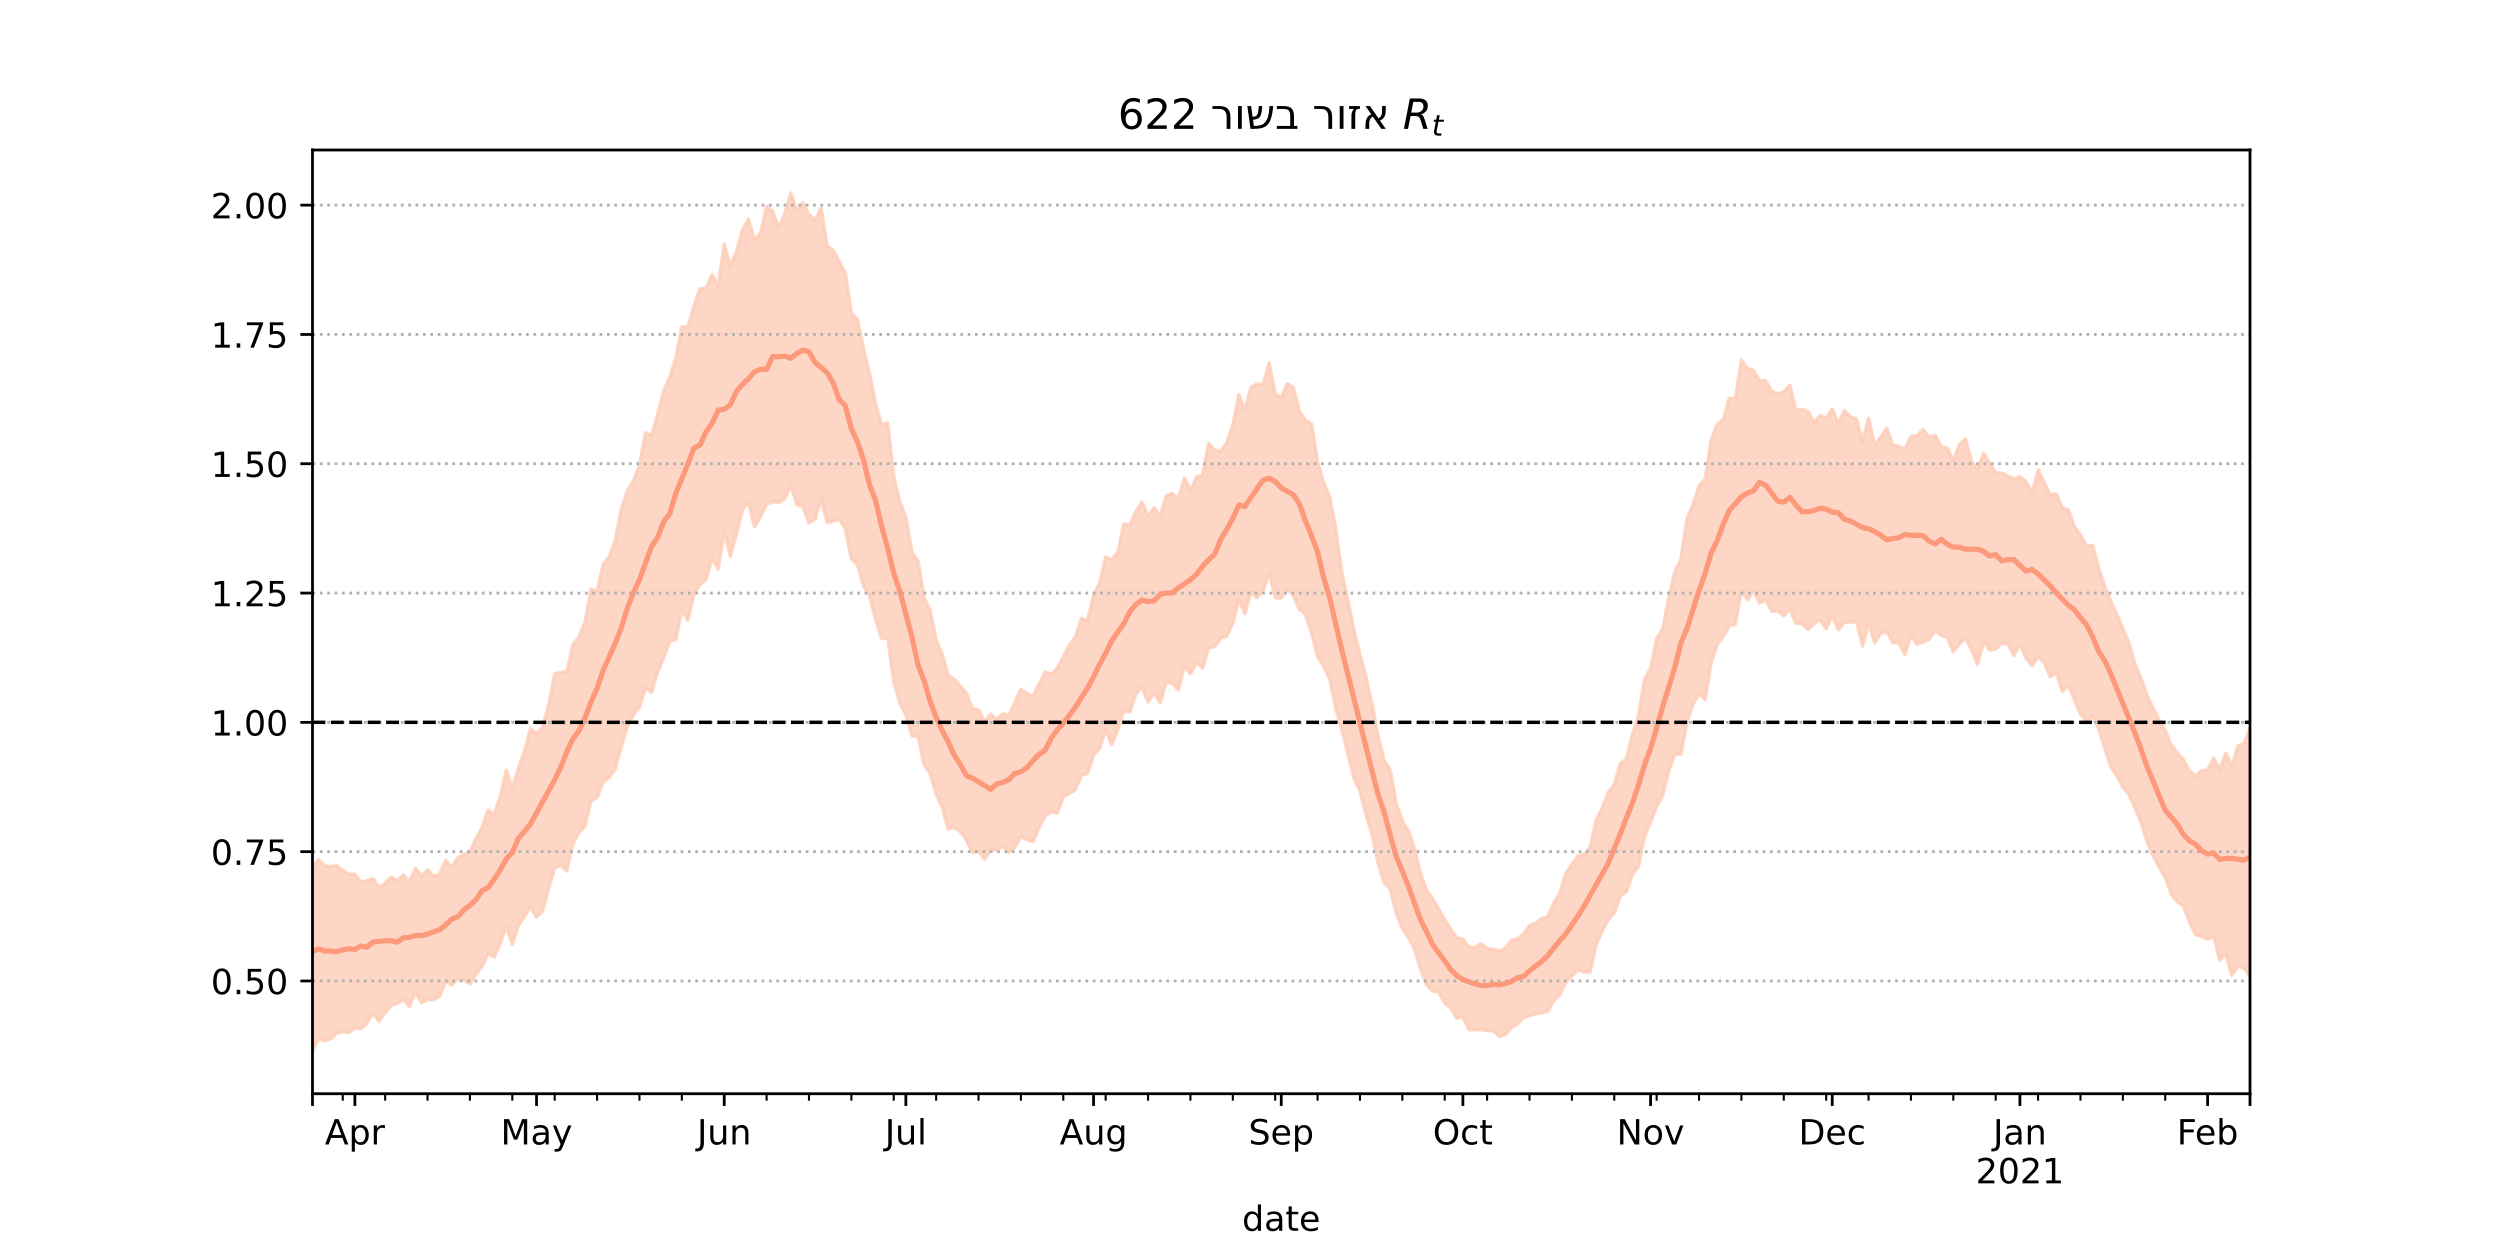 <?xml version="1.0" encoding="utf-8" standalone="no"?>
<!DOCTYPE svg PUBLIC "-//W3C//DTD SVG 1.1//EN"
  "http://www.w3.org/Graphics/SVG/1.1/DTD/svg11.dtd">
<!-- Created with matplotlib (https://matplotlib.org/) -->
<svg height="360pt" version="1.1" viewBox="0 0 720 360" width="720pt" xmlns="http://www.w3.org/2000/svg" xmlns:xlink="http://www.w3.org/1999/xlink">
 <defs>
  <style type="text/css">*{stroke-linecap:butt;stroke-linejoin:round;}</style>
 </defs>
 <g id="figure_1">
  <g id="patch_1">
   <path d="M 0 360 
L 720 360 
L 720 0 
L 0 0 
z
" style="fill:#ffffff;"/>
  </g>
  <g id="axes_1">
   <g id="patch_2">
    <path d="M 90 315 
L 648 315 
L 648 43.2 
L 90 43.2 
z
" style="fill:#ffffff;"/>
   </g>
   <g id="PolyCollection_1">
    <defs>
     <path d="M 90 -57.355 
L 90 -110.29 
L 91.744 -112.451 
L 93.487 -110.626 
L 95.231 -110.436 
L 96.975 -110.719 
L 98.719 -109.362 
L 100.463 -108.286 
L 102.206 -108.196 
L 103.95 -105.966 
L 105.694 -106.377 
L 107.438 -106.945 
L 109.181 -104.404 
L 110.925 -105.604 
L 112.669 -107.396 
L 114.412 -106.317 
L 116.156 -108.025 
L 117.9 -106.017 
L 119.644 -109.897 
L 121.388 -107.764 
L 123.131 -109.484 
L 124.875 -107.628 
L 126.619 -108.205 
L 128.363 -112.237 
L 130.106 -110.263 
L 131.85 -112.995 
L 133.594 -113.849 
L 135.338 -114.633 
L 137.081 -118.499 
L 138.825 -121.665 
L 140.569 -126.641 
L 142.312 -125.494 
L 144.056 -130.569 
L 145.8 -138.133 
L 147.544 -133.066 
L 149.287 -138.682 
L 151.031 -143.522 
L 152.775 -150.084 
L 154.519 -148.69 
L 156.262 -150.478 
L 158.006 -156.983 
L 159.75 -165.941 
L 161.494 -166.348 
L 163.238 -166.492 
L 164.981 -174.295 
L 166.725 -176.539 
L 168.469 -180.768 
L 170.213 -190.35 
L 171.956 -189.825 
L 173.7 -197.474 
L 175.444 -199.596 
L 177.188 -204.357 
L 178.931 -213.334 
L 180.675 -218.677 
L 182.419 -221.476 
L 184.162 -226.006 
L 185.906 -235.352 
L 187.65 -234.475 
L 189.394 -240.693 
L 191.137 -247.369 
L 192.881 -251.325 
L 194.625 -256.884 
L 196.369 -265.906 
L 198.113 -265.833 
L 199.856 -271.871 
L 201.6 -276.836 
L 203.344 -277.055 
L 205.088 -280.894 
L 206.831 -277.422 
L 208.575 -289.698 
L 210.319 -283.365 
L 212.062 -287.443 
L 213.806 -293.618 
L 215.55 -296.893 
L 217.294 -290.821 
L 219.037 -292.835 
L 220.781 -300.624 
L 222.525 -299.189 
L 224.269 -294.321 
L 226.012 -298.525 
L 227.756 -304.445 
L 229.5 -299.019 
L 231.244 -301.614 
L 232.988 -298.23 
L 234.731 -296.58 
L 236.475 -300.137 
L 238.219 -289.111 
L 239.963 -287.921 
L 241.706 -284.678 
L 243.45 -281.369 
L 245.194 -269.88 
L 246.938 -268.052 
L 248.681 -259.782 
L 250.425 -252.26 
L 252.169 -243.833 
L 253.912 -237.568 
L 255.656 -238.221 
L 257.4 -222.632 
L 259.144 -215.509 
L 260.887 -211.125 
L 262.631 -200.881 
L 264.375 -198.429 
L 266.119 -187.899 
L 267.863 -184.287 
L 269.606 -175.751 
L 271.35 -171.513 
L 273.094 -165.414 
L 274.837 -164.368 
L 276.581 -162.426 
L 278.325 -160.296 
L 280.069 -155.916 
L 281.812 -155.55 
L 283.556 -152.091 
L 285.3 -154.332 
L 287.044 -152.725 
L 288.788 -154.444 
L 290.531 -153.924 
L 292.275 -157.685 
L 294.019 -161.517 
L 295.762 -160.231 
L 297.506 -159.481 
L 299.25 -163.01 
L 300.994 -166.506 
L 302.738 -165.754 
L 304.481 -167.514 
L 306.225 -170.824 
L 307.969 -174.23 
L 309.712 -176.534 
L 311.456 -181.878 
L 313.2 -181.336 
L 314.944 -188.608 
L 316.688 -192.203 
L 318.431 -199.561 
L 320.175 -198.782 
L 321.919 -200.973 
L 323.663 -209.116 
L 325.406 -208.88 
L 327.15 -212.663 
L 328.894 -215.416 
L 330.637 -211.319 
L 332.381 -213.826 
L 334.125 -211.231 
L 335.869 -217.256 
L 337.613 -217.832 
L 339.356 -216.354 
L 341.1 -222.347 
L 342.844 -218.704 
L 344.587 -222.653 
L 346.331 -223.064 
L 348.075 -232.354 
L 349.819 -230.311 
L 351.562 -230.039 
L 353.306 -232.508 
L 355.05 -237.518 
L 356.794 -246.352 
L 358.538 -241.84 
L 360.281 -248.457 
L 362.025 -249.44 
L 363.769 -249.271 
L 365.512 -255.596 
L 367.256 -246.482 
L 369 -245.517 
L 370.744 -249.499 
L 372.488 -248.396 
L 374.231 -241.55 
L 375.975 -238.965 
L 377.719 -237.917 
L 379.462 -226.984 
L 381.206 -221.099 
L 382.95 -216.92 
L 384.694 -207.725 
L 386.438 -195.167 
L 388.181 -187.289 
L 389.925 -178.412 
L 391.669 -171.484 
L 393.413 -164.995 
L 395.156 -157.076 
L 396.9 -147.962 
L 398.644 -140.929 
L 400.387 -138.278 
L 402.131 -128.479 
L 403.875 -123.552 
L 405.619 -120.654 
L 407.363 -115.677 
L 409.106 -108.458 
L 410.85 -103.678 
L 412.594 -101.232 
L 414.337 -98.261 
L 416.081 -95.069 
L 417.825 -92.387 
L 419.569 -89.799 
L 421.312 -89.575 
L 423.056 -87.114 
L 424.8 -87.189 
L 426.544 -88.201 
L 428.288 -86.938 
L 430.031 -86.601 
L 431.775 -86.155 
L 433.519 -86.871 
L 435.262 -89.218 
L 437.006 -89.644 
L 438.75 -90.968 
L 440.494 -93.454 
L 442.238 -94.098 
L 443.981 -95.427 
L 445.725 -95.907 
L 447.469 -99.942 
L 449.212 -102.737 
L 450.956 -108.428 
L 452.7 -111.116 
L 454.444 -113.462 
L 456.188 -113.866 
L 457.931 -115.994 
L 459.675 -123.758 
L 461.419 -127.274 
L 463.163 -131.749 
L 464.906 -134.035 
L 466.65 -140.06 
L 468.394 -141.467 
L 470.137 -148.437 
L 471.881 -153.922 
L 473.625 -164.52 
L 475.369 -167.441 
L 477.113 -176.085 
L 478.856 -178.868 
L 480.6 -187.96 
L 482.344 -195.253 
L 484.087 -198.883 
L 485.831 -210.677 
L 487.575 -214.594 
L 489.319 -220.111 
L 491.062 -222.026 
L 492.806 -233.249 
L 494.55 -237.902 
L 496.294 -239.034 
L 498.038 -245.308 
L 499.781 -245.141 
L 501.525 -256.284 
L 503.269 -253.893 
L 505.012 -253.353 
L 506.756 -250.376 
L 508.5 -250.394 
L 510.244 -247.326 
L 511.988 -246.568 
L 513.731 -247.097 
L 515.475 -249.075 
L 517.219 -241.786 
L 518.962 -242.15 
L 520.706 -241.483 
L 522.45 -238.205 
L 524.194 -240.341 
L 525.938 -239.551 
L 527.681 -242.199 
L 529.425 -237.973 
L 531.169 -241.711 
L 532.913 -240.037 
L 534.656 -239.29 
L 536.4 -232.907 
L 538.144 -239.542 
L 539.888 -231.836 
L 541.631 -234.126 
L 543.375 -236.623 
L 545.119 -231.852 
L 546.862 -231.418 
L 548.606 -230.663 
L 550.35 -234.278 
L 552.094 -234.547 
L 553.837 -236.312 
L 555.581 -234.133 
L 557.325 -234.655 
L 559.069 -231.313 
L 560.812 -230.975 
L 562.556 -227.251 
L 564.3 -231.943 
L 566.044 -233.61 
L 567.788 -227.121 
L 569.531 -224.849 
L 571.275 -229.424 
L 573.019 -226.584 
L 574.763 -223.903 
L 576.506 -223.765 
L 578.25 -223 
L 579.994 -222.076 
L 581.737 -222.64 
L 583.481 -221.374 
L 585.225 -217.982 
L 586.969 -224.661 
L 588.712 -221.137 
L 590.456 -217.555 
L 592.2 -217.72 
L 593.944 -213.721 
L 595.688 -213.181 
L 597.431 -208.309 
L 599.175 -205.897 
L 600.919 -202.681 
L 602.663 -202.933 
L 604.406 -196.354 
L 606.15 -191.244 
L 607.894 -186.891 
L 609.638 -183.041 
L 611.381 -178.992 
L 613.125 -174.778 
L 614.869 -168.79 
L 616.612 -164.633 
L 618.356 -159.744 
L 620.1 -156.078 
L 621.844 -152.613 
L 623.587 -149.639 
L 625.331 -145.382 
L 627.075 -143.155 
L 628.819 -141.16 
L 630.562 -138.052 
L 632.306 -136.394 
L 634.05 -138.069 
L 635.794 -138.211 
L 637.538 -141.758 
L 639.281 -138.33 
L 641.025 -143.121 
L 642.769 -139.3 
L 644.513 -145.154 
L 646.256 -145.988 
L 648 -150.136 
L 649.744 -146.418 
L 651.487 -148.74 
L 653.231 -149.996 
L 654.975 -152.727 
L 656.719 -151.124 
L 658.462 -154.219 
L 660.206 -155.625 
L 660.206 -72.967 
L 660.206 -72.967 
L 658.462 -71.296 
L 656.719 -71.832 
L 654.975 -74.161 
L 653.231 -73.588 
L 651.487 -76.669 
L 649.744 -73.812 
L 648 -78.79 
L 646.256 -81.217 
L 644.513 -81.698 
L 642.769 -79.142 
L 641.025 -85.262 
L 639.281 -83.479 
L 637.538 -90.302 
L 635.794 -89.492 
L 634.05 -90.255 
L 632.306 -90.849 
L 630.562 -94.529 
L 628.819 -98.936 
L 627.075 -100.264 
L 625.331 -102.49 
L 623.587 -107.252 
L 621.844 -110.3 
L 620.1 -113.553 
L 618.356 -117.516 
L 616.612 -123.181 
L 614.869 -127.328 
L 613.125 -131.213 
L 611.381 -133.243 
L 609.638 -136.576 
L 607.894 -139.184 
L 606.15 -144.605 
L 604.406 -150.11 
L 602.663 -153.784 
L 600.919 -152.278 
L 599.175 -154.335 
L 597.431 -158.428 
L 595.688 -162.692 
L 593.944 -160.846 
L 592.2 -166.408 
L 590.456 -165.033 
L 588.712 -169.193 
L 586.969 -170.899 
L 585.225 -168.283 
L 583.481 -170.442 
L 581.737 -174.562 
L 579.994 -171.224 
L 578.25 -174.676 
L 576.506 -174.64 
L 574.763 -173.09 
L 573.019 -172.815 
L 571.275 -175.245 
L 569.531 -168.575 
L 567.788 -172.891 
L 566.044 -176.221 
L 564.3 -174.496 
L 562.556 -172.269 
L 560.812 -176.41 
L 559.069 -177.003 
L 557.325 -178.329 
L 555.581 -175.907 
L 553.837 -174.96 
L 552.094 -174.443 
L 550.35 -177.068 
L 548.606 -171.452 
L 546.862 -174.838 
L 545.119 -174.982 
L 543.375 -178.032 
L 541.631 -177.581 
L 539.888 -174.888 
L 538.144 -180.343 
L 536.4 -173.959 
L 534.656 -181.02 
L 532.913 -180.764 
L 531.169 -180.759 
L 529.425 -178.654 
L 527.681 -182.756 
L 525.938 -178.893 
L 524.194 -181.508 
L 522.45 -180.42 
L 520.706 -178.682 
L 518.962 -180.397 
L 517.219 -180.43 
L 515.475 -184.638 
L 513.731 -182.673 
L 511.988 -183.978 
L 510.244 -183.974 
L 508.5 -187.161 
L 506.756 -186.342 
L 505.012 -189.916 
L 503.269 -187.219 
L 501.525 -190.039 
L 499.781 -180.224 
L 498.038 -179.817 
L 496.294 -176.631 
L 494.55 -174.342 
L 492.806 -169.061 
L 491.062 -158.491 
L 489.319 -160.207 
L 487.575 -157.091 
L 485.831 -151.977 
L 484.087 -142.779 
L 482.344 -142.749 
L 480.6 -137.964 
L 478.856 -130.883 
L 477.113 -127.802 
L 475.369 -123.262 
L 473.625 -119.136 
L 471.881 -110.508 
L 470.137 -108.165 
L 468.394 -103.159 
L 466.65 -101.925 
L 464.906 -97.043 
L 463.163 -95.12 
L 461.419 -91.833 
L 459.675 -87.871 
L 457.931 -80.041 
L 456.188 -80.05 
L 454.444 -80.629 
L 452.7 -78.94 
L 450.956 -77.114 
L 449.212 -73.446 
L 447.469 -71.787 
L 445.725 -68.735 
L 443.981 -68.307 
L 442.238 -67.978 
L 440.494 -67.462 
L 438.75 -66.933 
L 437.006 -65.046 
L 435.262 -64.054 
L 433.519 -61.981 
L 431.775 -61.556 
L 430.031 -63.117 
L 428.288 -63.204 
L 426.544 -63.49 
L 424.8 -63.45 
L 423.056 -63.451 
L 421.312 -67.044 
L 419.569 -66.728 
L 417.825 -69.665 
L 416.081 -71.069 
L 414.337 -74.278 
L 412.594 -74.551 
L 410.85 -76.354 
L 409.106 -80.977 
L 407.363 -86.686 
L 405.619 -90.026 
L 403.875 -92.58 
L 402.131 -96.871 
L 400.387 -103.929 
L 398.644 -105.736 
L 396.9 -111.282 
L 395.156 -119.644 
L 393.413 -125.389 
L 391.669 -132.234 
L 389.925 -135.872 
L 388.181 -142.927 
L 386.438 -149.843 
L 384.694 -155.953 
L 382.95 -164.411 
L 381.206 -168.104 
L 379.462 -171 
L 377.719 -177.68 
L 375.975 -183.039 
L 374.231 -184.503 
L 372.488 -188.394 
L 370.744 -190.458 
L 369 -187.759 
L 367.256 -187.814 
L 365.512 -195.28 
L 363.769 -189.856 
L 362.025 -187.873 
L 360.281 -189.545 
L 358.538 -183.266 
L 356.794 -187.357 
L 355.05 -180.471 
L 353.306 -176.843 
L 351.562 -176.14 
L 349.819 -173.777 
L 348.075 -173.391 
L 346.331 -167.545 
L 344.587 -169.241 
L 342.844 -165.994 
L 341.1 -168.151 
L 339.356 -161.229 
L 337.613 -163.216 
L 335.869 -163.484 
L 334.125 -157.646 
L 332.381 -160.443 
L 330.637 -157.828 
L 328.894 -162.073 
L 327.15 -160.231 
L 325.406 -154.908 
L 323.663 -155.305 
L 321.919 -149.879 
L 320.175 -145.524 
L 318.431 -149.688 
L 316.688 -144.51 
L 314.944 -142.51 
L 313.2 -137.242 
L 311.456 -136.66 
L 309.712 -132.599 
L 307.969 -131.487 
L 306.225 -130.558 
L 304.481 -125.795 
L 302.738 -126.186 
L 300.994 -125.027 
L 299.25 -121.704 
L 297.506 -117.634 
L 295.762 -118.158 
L 294.019 -119.103 
L 292.275 -115.971 
L 290.531 -114.459 
L 288.788 -116.372 
L 287.044 -115.195 
L 285.3 -115.248 
L 283.556 -112.53 
L 281.812 -114.848 
L 280.069 -114.48 
L 278.325 -118 
L 276.581 -120.49 
L 274.837 -121.751 
L 273.094 -121.155 
L 271.35 -127.589 
L 269.606 -131.335 
L 267.863 -137.192 
L 266.119 -139.813 
L 264.375 -147.931 
L 262.631 -148.111 
L 260.887 -154.063 
L 259.144 -157.405 
L 257.4 -163.688 
L 255.656 -176.229 
L 253.912 -176.04 
L 252.169 -181.611 
L 250.425 -188.5 
L 248.681 -191.239 
L 246.938 -197.357 
L 245.194 -198.999 
L 243.45 -207.709 
L 241.706 -210.427 
L 239.963 -209.891 
L 238.219 -209.493 
L 236.475 -216.533 
L 234.731 -210.456 
L 232.988 -209.388 
L 231.244 -214.059 
L 229.5 -214.61 
L 227.756 -220.227 
L 226.012 -216.443 
L 224.269 -215.196 
L 222.525 -215.561 
L 220.781 -214.84 
L 219.037 -211.282 
L 217.294 -208.239 
L 215.55 -215.292 
L 213.806 -213.26 
L 212.062 -206.023 
L 210.319 -199.819 
L 208.575 -206.997 
L 206.831 -196.116 
L 205.088 -199.222 
L 203.344 -193.018 
L 201.6 -191.704 
L 199.856 -188.744 
L 198.113 -181.422 
L 196.369 -184.307 
L 194.625 -175.838 
L 192.881 -175.364 
L 191.137 -170.539 
L 189.394 -166.554 
L 187.65 -160.62 
L 185.906 -162.061 
L 184.162 -156.339 
L 182.419 -154.146 
L 180.675 -150.754 
L 178.931 -145.155 
L 177.188 -138.525 
L 175.444 -136.033 
L 173.7 -134.889 
L 171.956 -130.329 
L 170.213 -129.402 
L 168.469 -121.991 
L 166.725 -120.227 
L 164.981 -116.963 
L 163.238 -109.155 
L 161.494 -110.731 
L 159.75 -110.022 
L 158.006 -104.125 
L 156.262 -97.664 
L 154.519 -95.847 
L 152.775 -98.825 
L 151.031 -96.02 
L 149.287 -93.519 
L 147.544 -87.991 
L 145.8 -93.264 
L 144.056 -88.29 
L 142.312 -84.393 
L 140.569 -85.311 
L 138.825 -81.703 
L 137.081 -79.518 
L 135.338 -76.577 
L 133.594 -77.77 
L 131.85 -78.043 
L 130.106 -76.33 
L 128.363 -77.358 
L 126.619 -73.024 
L 124.875 -72.113 
L 123.131 -72.176 
L 121.388 -71.211 
L 119.644 -74.203 
L 117.9 -70.101 
L 116.156 -72.127 
L 114.412 -71.037 
L 112.669 -70.45 
L 110.925 -68.35 
L 109.181 -65.845 
L 107.438 -68.112 
L 105.694 -65.368 
L 103.95 -63.757 
L 102.206 -63.865 
L 100.463 -62.65 
L 98.719 -62.883 
L 96.975 -62.386 
L 95.231 -60.844 
L 93.487 -60.195 
L 91.744 -60.86 
L 90 -57.355 
z
" id="mec4aa7f502" style="stroke:#fdcbb6;stroke-opacity:0.8;"/>
    </defs>
    <g clip-path="url(#p87e6da3752)">
     <use style="fill:#fdcbb6;fill-opacity:0.8;stroke:#fdcbb6;stroke-opacity:0.8;" x="0" xlink:href="#mec4aa7f502" y="360"/>
    </g>
   </g>
   <g id="matplotlib.axis_1">
    <g id="xtick_1">
     <g id="line2d_1">
      <defs>
       <path d="M 0 0 
L 0 3.5 
" id="m9f5fe41af0" style="stroke:#000000;stroke-width:0.8;"/>
      </defs>
      <g>
       <use style="stroke:#000000;stroke-width:0.8;" x="90" xlink:href="#m9f5fe41af0" y="315"/>
      </g>
     </g>
    </g>
    <g id="xtick_2">
     <g id="line2d_2">
      <g>
       <use style="stroke:#000000;stroke-width:0.8;" x="102.206" xlink:href="#m9f5fe41af0" y="315"/>
      </g>
     </g>
     <g id="text_1">
      <!-- Apr -->
      <g transform="translate(93.556 329.598)scale(0.1 -0.1)">
       <defs>
        <path d="M 34.188 63.188 
L 20.797 26.906 
L 47.609 26.906 
z
M 28.609 72.906 
L 39.797 72.906 
L 67.578 0 
L 57.328 0 
L 50.688 18.703 
L 17.828 18.703 
L 11.188 0 
L 0.781 0 
z
" id="DejaVuSans-65"/>
        <path d="M 18.109 8.203 
L 18.109 -20.797 
L 9.078 -20.797 
L 9.078 54.688 
L 18.109 54.688 
L 18.109 46.391 
Q 20.953 51.266 25.266 53.625 
Q 29.594 56 35.594 56 
Q 45.562 56 51.781 48.094 
Q 58.016 40.188 58.016 27.297 
Q 58.016 14.406 51.781 6.484 
Q 45.562 -1.422 35.594 -1.422 
Q 29.594 -1.422 25.266 0.953 
Q 20.953 3.328 18.109 8.203 
z
M 48.688 27.297 
Q 48.688 37.203 44.609 42.844 
Q 40.531 48.484 33.406 48.484 
Q 26.266 48.484 22.188 42.844 
Q 18.109 37.203 18.109 27.297 
Q 18.109 17.391 22.188 11.75 
Q 26.266 6.109 33.406 6.109 
Q 40.531 6.109 44.609 11.75 
Q 48.688 17.391 48.688 27.297 
z
" id="DejaVuSans-112"/>
        <path d="M 41.109 46.297 
Q 39.594 47.172 37.812 47.578 
Q 36.031 48 33.891 48 
Q 26.266 48 22.188 43.047 
Q 18.109 38.094 18.109 28.812 
L 18.109 0 
L 9.078 0 
L 9.078 54.688 
L 18.109 54.688 
L 18.109 46.188 
Q 20.953 51.172 25.484 53.578 
Q 30.031 56 36.531 56 
Q 37.453 56 38.578 55.875 
Q 39.703 55.766 41.062 55.516 
z
" id="DejaVuSans-114"/>
       </defs>
       <use xlink:href="#DejaVuSans-65"/>
       <use x="68.408" xlink:href="#DejaVuSans-112"/>
       <use x="131.885" xlink:href="#DejaVuSans-114"/>
      </g>
     </g>
    </g>
    <g id="xtick_3">
     <g id="line2d_3">
      <g>
       <use style="stroke:#000000;stroke-width:0.8;" x="154.519" xlink:href="#m9f5fe41af0" y="315"/>
      </g>
     </g>
     <g id="text_2">
      <!-- May -->
      <g transform="translate(144.181 329.598)scale(0.1 -0.1)">
       <defs>
        <path d="M 9.812 72.906 
L 24.516 72.906 
L 43.109 23.297 
L 61.812 72.906 
L 76.516 72.906 
L 76.516 0 
L 66.891 0 
L 66.891 64.016 
L 48.094 14.016 
L 38.188 14.016 
L 19.391 64.016 
L 19.391 0 
L 9.812 0 
z
" id="DejaVuSans-77"/>
        <path d="M 34.281 27.484 
Q 23.391 27.484 19.188 25 
Q 14.984 22.516 14.984 16.5 
Q 14.984 11.719 18.141 8.906 
Q 21.297 6.109 26.703 6.109 
Q 34.188 6.109 38.703 11.406 
Q 43.219 16.703 43.219 25.484 
L 43.219 27.484 
z
M 52.203 31.203 
L 52.203 0 
L 43.219 0 
L 43.219 8.297 
Q 40.141 3.328 35.547 0.953 
Q 30.953 -1.422 24.312 -1.422 
Q 15.922 -1.422 10.953 3.297 
Q 6 8.016 6 15.922 
Q 6 25.141 12.172 29.828 
Q 18.359 34.516 30.609 34.516 
L 43.219 34.516 
L 43.219 35.406 
Q 43.219 41.609 39.141 45 
Q 35.062 48.391 27.688 48.391 
Q 23 48.391 18.547 47.266 
Q 14.109 46.141 10.016 43.891 
L 10.016 52.203 
Q 14.938 54.109 19.578 55.047 
Q 24.219 56 28.609 56 
Q 40.484 56 46.344 49.844 
Q 52.203 43.703 52.203 31.203 
z
" id="DejaVuSans-97"/>
        <path d="M 32.172 -5.078 
Q 28.375 -14.844 24.75 -17.812 
Q 21.141 -20.797 15.094 -20.797 
L 7.906 -20.797 
L 7.906 -13.281 
L 13.188 -13.281 
Q 16.891 -13.281 18.938 -11.516 
Q 21 -9.766 23.484 -3.219 
L 25.094 0.875 
L 2.984 54.688 
L 12.5 54.688 
L 29.594 11.922 
L 46.688 54.688 
L 56.203 54.688 
z
" id="DejaVuSans-121"/>
       </defs>
       <use xlink:href="#DejaVuSans-77"/>
       <use x="86.279" xlink:href="#DejaVuSans-97"/>
       <use x="147.559" xlink:href="#DejaVuSans-121"/>
      </g>
     </g>
    </g>
    <g id="xtick_4">
     <g id="line2d_4">
      <g>
       <use style="stroke:#000000;stroke-width:0.8;" x="208.575" xlink:href="#m9f5fe41af0" y="315"/>
      </g>
     </g>
     <g id="text_3">
      <!-- Jun -->
      <g transform="translate(200.762 329.598)scale(0.1 -0.1)">
       <defs>
        <path d="M 9.812 72.906 
L 19.672 72.906 
L 19.672 5.078 
Q 19.672 -8.109 14.672 -14.062 
Q 9.672 -20.016 -1.422 -20.016 
L -5.172 -20.016 
L -5.172 -11.719 
L -2.094 -11.719 
Q 4.438 -11.719 7.125 -8.047 
Q 9.812 -4.391 9.812 5.078 
z
" id="DejaVuSans-74"/>
        <path d="M 8.5 21.578 
L 8.5 54.688 
L 17.484 54.688 
L 17.484 21.922 
Q 17.484 14.156 20.5 10.266 
Q 23.531 6.391 29.594 6.391 
Q 36.859 6.391 41.078 11.031 
Q 45.312 15.672 45.312 23.688 
L 45.312 54.688 
L 54.297 54.688 
L 54.297 0 
L 45.312 0 
L 45.312 8.406 
Q 42.047 3.422 37.719 1 
Q 33.406 -1.422 27.688 -1.422 
Q 18.266 -1.422 13.375 4.438 
Q 8.5 10.297 8.5 21.578 
z
M 31.109 56 
z
" id="DejaVuSans-117"/>
        <path d="M 54.891 33.016 
L 54.891 0 
L 45.906 0 
L 45.906 32.719 
Q 45.906 40.484 42.875 44.328 
Q 39.844 48.188 33.797 48.188 
Q 26.516 48.188 22.312 43.547 
Q 18.109 38.922 18.109 30.906 
L 18.109 0 
L 9.078 0 
L 9.078 54.688 
L 18.109 54.688 
L 18.109 46.188 
Q 21.344 51.125 25.703 53.562 
Q 30.078 56 35.797 56 
Q 45.219 56 50.047 50.172 
Q 54.891 44.344 54.891 33.016 
z
" id="DejaVuSans-110"/>
       </defs>
       <use xlink:href="#DejaVuSans-74"/>
       <use x="29.492" xlink:href="#DejaVuSans-117"/>
       <use x="92.871" xlink:href="#DejaVuSans-110"/>
      </g>
     </g>
    </g>
    <g id="xtick_5">
     <g id="line2d_5">
      <g>
       <use style="stroke:#000000;stroke-width:0.8;" x="260.887" xlink:href="#m9f5fe41af0" y="315"/>
      </g>
     </g>
     <g id="text_4">
      <!-- Jul -->
      <g transform="translate(254.855 329.598)scale(0.1 -0.1)">
       <defs>
        <path d="M 9.422 75.984 
L 18.406 75.984 
L 18.406 0 
L 9.422 0 
z
" id="DejaVuSans-108"/>
       </defs>
       <use xlink:href="#DejaVuSans-74"/>
       <use x="29.492" xlink:href="#DejaVuSans-117"/>
       <use x="92.871" xlink:href="#DejaVuSans-108"/>
      </g>
     </g>
    </g>
    <g id="xtick_6">
     <g id="line2d_6">
      <g>
       <use style="stroke:#000000;stroke-width:0.8;" x="314.944" xlink:href="#m9f5fe41af0" y="315"/>
      </g>
     </g>
     <g id="text_5">
      <!-- Aug -->
      <g transform="translate(305.18 329.598)scale(0.1 -0.1)">
       <defs>
        <path d="M 45.406 27.984 
Q 45.406 37.75 41.375 43.109 
Q 37.359 48.484 30.078 48.484 
Q 22.859 48.484 18.828 43.109 
Q 14.797 37.75 14.797 27.984 
Q 14.797 18.266 18.828 12.891 
Q 22.859 7.516 30.078 7.516 
Q 37.359 7.516 41.375 12.891 
Q 45.406 18.266 45.406 27.984 
z
M 54.391 6.781 
Q 54.391 -7.172 48.188 -13.984 
Q 42 -20.797 29.203 -20.797 
Q 24.469 -20.797 20.266 -20.094 
Q 16.062 -19.391 12.109 -17.922 
L 12.109 -9.188 
Q 16.062 -11.328 19.922 -12.344 
Q 23.781 -13.375 27.781 -13.375 
Q 36.625 -13.375 41.016 -8.766 
Q 45.406 -4.156 45.406 5.172 
L 45.406 9.625 
Q 42.625 4.781 38.281 2.391 
Q 33.938 0 27.875 0 
Q 17.828 0 11.672 7.656 
Q 5.516 15.328 5.516 27.984 
Q 5.516 40.672 11.672 48.328 
Q 17.828 56 27.875 56 
Q 33.938 56 38.281 53.609 
Q 42.625 51.219 45.406 46.391 
L 45.406 54.688 
L 54.391 54.688 
z
" id="DejaVuSans-103"/>
       </defs>
       <use xlink:href="#DejaVuSans-65"/>
       <use x="68.408" xlink:href="#DejaVuSans-117"/>
       <use x="131.787" xlink:href="#DejaVuSans-103"/>
      </g>
     </g>
    </g>
    <g id="xtick_7">
     <g id="line2d_7">
      <g>
       <use style="stroke:#000000;stroke-width:0.8;" x="369" xlink:href="#m9f5fe41af0" y="315"/>
      </g>
     </g>
     <g id="text_6">
      <!-- Sep -->
      <g transform="translate(359.575 329.598)scale(0.1 -0.1)">
       <defs>
        <path d="M 53.516 70.516 
L 53.516 60.891 
Q 47.906 63.578 42.922 64.891 
Q 37.938 66.219 33.297 66.219 
Q 25.25 66.219 20.875 63.094 
Q 16.5 59.969 16.5 54.203 
Q 16.5 49.359 19.406 46.891 
Q 22.312 44.438 30.422 42.922 
L 36.375 41.703 
Q 47.406 39.594 52.656 34.297 
Q 57.906 29 57.906 20.125 
Q 57.906 9.516 50.797 4.047 
Q 43.703 -1.422 29.984 -1.422 
Q 24.812 -1.422 18.969 -0.25 
Q 13.141 0.922 6.891 3.219 
L 6.891 13.375 
Q 12.891 10.016 18.656 8.297 
Q 24.422 6.594 29.984 6.594 
Q 38.422 6.594 43.016 9.906 
Q 47.609 13.234 47.609 19.391 
Q 47.609 24.75 44.312 27.781 
Q 41.016 30.812 33.5 32.328 
L 27.484 33.5 
Q 16.453 35.688 11.516 40.375 
Q 6.594 45.062 6.594 53.422 
Q 6.594 63.094 13.406 68.656 
Q 20.219 74.219 32.172 74.219 
Q 37.312 74.219 42.625 73.281 
Q 47.953 72.359 53.516 70.516 
z
" id="DejaVuSans-83"/>
        <path d="M 56.203 29.594 
L 56.203 25.203 
L 14.891 25.203 
Q 15.484 15.922 20.484 11.062 
Q 25.484 6.203 34.422 6.203 
Q 39.594 6.203 44.453 7.469 
Q 49.312 8.734 54.109 11.281 
L 54.109 2.781 
Q 49.266 0.734 44.188 -0.344 
Q 39.109 -1.422 33.891 -1.422 
Q 20.797 -1.422 13.156 6.188 
Q 5.516 13.812 5.516 26.812 
Q 5.516 40.234 12.766 48.109 
Q 20.016 56 32.328 56 
Q 43.359 56 49.781 48.891 
Q 56.203 41.797 56.203 29.594 
z
M 47.219 32.234 
Q 47.125 39.594 43.094 43.984 
Q 39.062 48.391 32.422 48.391 
Q 24.906 48.391 20.391 44.141 
Q 15.875 39.891 15.188 32.172 
z
" id="DejaVuSans-101"/>
       </defs>
       <use xlink:href="#DejaVuSans-83"/>
       <use x="63.477" xlink:href="#DejaVuSans-101"/>
       <use x="125" xlink:href="#DejaVuSans-112"/>
      </g>
     </g>
    </g>
    <g id="xtick_8">
     <g id="line2d_8">
      <g>
       <use style="stroke:#000000;stroke-width:0.8;" x="421.312" xlink:href="#m9f5fe41af0" y="315"/>
      </g>
     </g>
     <g id="text_7">
      <!-- Oct -->
      <g transform="translate(412.667 329.598)scale(0.1 -0.1)">
       <defs>
        <path d="M 39.406 66.219 
Q 28.656 66.219 22.328 58.203 
Q 16.016 50.203 16.016 36.375 
Q 16.016 22.609 22.328 14.594 
Q 28.656 6.594 39.406 6.594 
Q 50.141 6.594 56.422 14.594 
Q 62.703 22.609 62.703 36.375 
Q 62.703 50.203 56.422 58.203 
Q 50.141 66.219 39.406 66.219 
z
M 39.406 74.219 
Q 54.734 74.219 63.906 63.938 
Q 73.094 53.656 73.094 36.375 
Q 73.094 19.141 63.906 8.859 
Q 54.734 -1.422 39.406 -1.422 
Q 24.031 -1.422 14.812 8.828 
Q 5.609 19.094 5.609 36.375 
Q 5.609 53.656 14.812 63.938 
Q 24.031 74.219 39.406 74.219 
z
" id="DejaVuSans-79"/>
        <path d="M 48.781 52.594 
L 48.781 44.188 
Q 44.969 46.297 41.141 47.344 
Q 37.312 48.391 33.406 48.391 
Q 24.656 48.391 19.812 42.844 
Q 14.984 37.312 14.984 27.297 
Q 14.984 17.281 19.812 11.734 
Q 24.656 6.203 33.406 6.203 
Q 37.312 6.203 41.141 7.25 
Q 44.969 8.297 48.781 10.406 
L 48.781 2.094 
Q 45.016 0.344 40.984 -0.531 
Q 36.969 -1.422 32.422 -1.422 
Q 20.062 -1.422 12.781 6.344 
Q 5.516 14.109 5.516 27.297 
Q 5.516 40.672 12.859 48.328 
Q 20.219 56 33.016 56 
Q 37.156 56 41.109 55.141 
Q 45.062 54.297 48.781 52.594 
z
" id="DejaVuSans-99"/>
        <path d="M 18.312 70.219 
L 18.312 54.688 
L 36.812 54.688 
L 36.812 47.703 
L 18.312 47.703 
L 18.312 18.016 
Q 18.312 11.328 20.141 9.422 
Q 21.969 7.516 27.594 7.516 
L 36.812 7.516 
L 36.812 0 
L 27.594 0 
Q 17.188 0 13.234 3.875 
Q 9.281 7.766 9.281 18.016 
L 9.281 47.703 
L 2.688 47.703 
L 2.688 54.688 
L 9.281 54.688 
L 9.281 70.219 
z
" id="DejaVuSans-116"/>
       </defs>
       <use xlink:href="#DejaVuSans-79"/>
       <use x="78.711" xlink:href="#DejaVuSans-99"/>
       <use x="133.691" xlink:href="#DejaVuSans-116"/>
      </g>
     </g>
    </g>
    <g id="xtick_9">
     <g id="line2d_9">
      <g>
       <use style="stroke:#000000;stroke-width:0.8;" x="475.369" xlink:href="#m9f5fe41af0" y="315"/>
      </g>
     </g>
     <g id="text_8">
      <!-- Nov -->
      <g transform="translate(465.609 329.598)scale(0.1 -0.1)">
       <defs>
        <path d="M 9.812 72.906 
L 23.094 72.906 
L 55.422 11.922 
L 55.422 72.906 
L 64.984 72.906 
L 64.984 0 
L 51.703 0 
L 19.391 60.984 
L 19.391 0 
L 9.812 0 
z
" id="DejaVuSans-78"/>
        <path d="M 30.609 48.391 
Q 23.391 48.391 19.188 42.75 
Q 14.984 37.109 14.984 27.297 
Q 14.984 17.484 19.156 11.844 
Q 23.344 6.203 30.609 6.203 
Q 37.797 6.203 41.984 11.859 
Q 46.188 17.531 46.188 27.297 
Q 46.188 37.016 41.984 42.703 
Q 37.797 48.391 30.609 48.391 
z
M 30.609 56 
Q 42.328 56 49.016 48.375 
Q 55.719 40.766 55.719 27.297 
Q 55.719 13.875 49.016 6.219 
Q 42.328 -1.422 30.609 -1.422 
Q 18.844 -1.422 12.172 6.219 
Q 5.516 13.875 5.516 27.297 
Q 5.516 40.766 12.172 48.375 
Q 18.844 56 30.609 56 
z
" id="DejaVuSans-111"/>
        <path d="M 2.984 54.688 
L 12.5 54.688 
L 29.594 8.797 
L 46.688 54.688 
L 56.203 54.688 
L 35.688 0 
L 23.484 0 
z
" id="DejaVuSans-118"/>
       </defs>
       <use xlink:href="#DejaVuSans-78"/>
       <use x="74.805" xlink:href="#DejaVuSans-111"/>
       <use x="135.986" xlink:href="#DejaVuSans-118"/>
      </g>
     </g>
    </g>
    <g id="xtick_10">
     <g id="line2d_10">
      <g>
       <use style="stroke:#000000;stroke-width:0.8;" x="527.681" xlink:href="#m9f5fe41af0" y="315"/>
      </g>
     </g>
     <g id="text_9">
      <!-- Dec -->
      <g transform="translate(518.005 329.598)scale(0.1 -0.1)">
       <defs>
        <path d="M 19.672 64.797 
L 19.672 8.109 
L 31.594 8.109 
Q 46.688 8.109 53.688 14.938 
Q 60.688 21.781 60.688 36.531 
Q 60.688 51.172 53.688 57.984 
Q 46.688 64.797 31.594 64.797 
z
M 9.812 72.906 
L 30.078 72.906 
Q 51.266 72.906 61.172 64.094 
Q 71.094 55.281 71.094 36.531 
Q 71.094 17.672 61.125 8.828 
Q 51.172 0 30.078 0 
L 9.812 0 
z
" id="DejaVuSans-68"/>
       </defs>
       <use xlink:href="#DejaVuSans-68"/>
       <use x="77.002" xlink:href="#DejaVuSans-101"/>
       <use x="138.525" xlink:href="#DejaVuSans-99"/>
      </g>
     </g>
    </g>
    <g id="xtick_11">
     <g id="line2d_11">
      <g>
       <use style="stroke:#000000;stroke-width:0.8;" x="581.737" xlink:href="#m9f5fe41af0" y="315"/>
      </g>
     </g>
     <g id="text_10">
      <!-- Jan -->
      <g transform="translate(574.03 329.598)scale(0.1 -0.1)">
       <use xlink:href="#DejaVuSans-74"/>
       <use x="29.492" xlink:href="#DejaVuSans-97"/>
       <use x="90.771" xlink:href="#DejaVuSans-110"/>
      </g>
      <!-- 2021 -->
      <g transform="translate(569.013 340.796)scale(0.1 -0.1)">
       <defs>
        <path d="M 19.188 8.297 
L 53.609 8.297 
L 53.609 0 
L 7.328 0 
L 7.328 8.297 
Q 12.938 14.109 22.625 23.891 
Q 32.328 33.688 34.812 36.531 
Q 39.547 41.844 41.422 45.531 
Q 43.312 49.219 43.312 52.781 
Q 43.312 58.594 39.234 62.25 
Q 35.156 65.922 28.609 65.922 
Q 23.969 65.922 18.812 64.312 
Q 13.672 62.703 7.812 59.422 
L 7.812 69.391 
Q 13.766 71.781 18.938 73 
Q 24.125 74.219 28.422 74.219 
Q 39.75 74.219 46.484 68.547 
Q 53.219 62.891 53.219 53.422 
Q 53.219 48.922 51.531 44.891 
Q 49.859 40.875 45.406 35.406 
Q 44.188 33.984 37.641 27.219 
Q 31.109 20.453 19.188 8.297 
z
" id="DejaVuSans-50"/>
        <path d="M 31.781 66.406 
Q 24.172 66.406 20.328 58.906 
Q 16.5 51.422 16.5 36.375 
Q 16.5 21.391 20.328 13.891 
Q 24.172 6.391 31.781 6.391 
Q 39.453 6.391 43.281 13.891 
Q 47.125 21.391 47.125 36.375 
Q 47.125 51.422 43.281 58.906 
Q 39.453 66.406 31.781 66.406 
z
M 31.781 74.219 
Q 44.047 74.219 50.516 64.516 
Q 56.984 54.828 56.984 36.375 
Q 56.984 17.969 50.516 8.266 
Q 44.047 -1.422 31.781 -1.422 
Q 19.531 -1.422 13.062 8.266 
Q 6.594 17.969 6.594 36.375 
Q 6.594 54.828 13.062 64.516 
Q 19.531 74.219 31.781 74.219 
z
" id="DejaVuSans-48"/>
        <path d="M 12.406 8.297 
L 28.516 8.297 
L 28.516 63.922 
L 10.984 60.406 
L 10.984 69.391 
L 28.422 72.906 
L 38.281 72.906 
L 38.281 8.297 
L 54.391 8.297 
L 54.391 0 
L 12.406 0 
z
" id="DejaVuSans-49"/>
       </defs>
       <use xlink:href="#DejaVuSans-50"/>
       <use x="63.623" xlink:href="#DejaVuSans-48"/>
       <use x="127.246" xlink:href="#DejaVuSans-50"/>
       <use x="190.869" xlink:href="#DejaVuSans-49"/>
      </g>
     </g>
    </g>
    <g id="xtick_12">
     <g id="line2d_12">
      <g>
       <use style="stroke:#000000;stroke-width:0.8;" x="635.794" xlink:href="#m9f5fe41af0" y="315"/>
      </g>
     </g>
     <g id="text_11">
      <!-- Feb -->
      <g transform="translate(626.942 329.598)scale(0.1 -0.1)">
       <defs>
        <path d="M 9.812 72.906 
L 51.703 72.906 
L 51.703 64.594 
L 19.672 64.594 
L 19.672 43.109 
L 48.578 43.109 
L 48.578 34.812 
L 19.672 34.812 
L 19.672 0 
L 9.812 0 
z
" id="DejaVuSans-70"/>
        <path d="M 48.688 27.297 
Q 48.688 37.203 44.609 42.844 
Q 40.531 48.484 33.406 48.484 
Q 26.266 48.484 22.188 42.844 
Q 18.109 37.203 18.109 27.297 
Q 18.109 17.391 22.188 11.75 
Q 26.266 6.109 33.406 6.109 
Q 40.531 6.109 44.609 11.75 
Q 48.688 17.391 48.688 27.297 
z
M 18.109 46.391 
Q 20.953 51.266 25.266 53.625 
Q 29.594 56 35.594 56 
Q 45.562 56 51.781 48.094 
Q 58.016 40.188 58.016 27.297 
Q 58.016 14.406 51.781 6.484 
Q 45.562 -1.422 35.594 -1.422 
Q 29.594 -1.422 25.266 0.953 
Q 20.953 3.328 18.109 8.203 
L 18.109 0 
L 9.078 0 
L 9.078 75.984 
L 18.109 75.984 
z
" id="DejaVuSans-98"/>
       </defs>
       <use xlink:href="#DejaVuSans-70"/>
       <use x="52.02" xlink:href="#DejaVuSans-101"/>
       <use x="113.543" xlink:href="#DejaVuSans-98"/>
      </g>
     </g>
    </g>
    <g id="xtick_13">
     <g id="line2d_13">
      <g>
       <use style="stroke:#000000;stroke-width:0.8;" x="648" xlink:href="#m9f5fe41af0" y="315"/>
      </g>
     </g>
    </g>
    <g id="xtick_14">
     <g id="line2d_14">
      <defs>
       <path d="M 0 0 
L 0 2 
" id="m934071d76f" style="stroke:#000000;stroke-width:0.6;"/>
      </defs>
      <g>
       <use style="stroke:#000000;stroke-width:0.6;" x="98.719" xlink:href="#m934071d76f" y="315"/>
      </g>
     </g>
    </g>
    <g id="xtick_15">
     <g id="line2d_15">
      <g>
       <use style="stroke:#000000;stroke-width:0.6;" x="110.925" xlink:href="#m934071d76f" y="315"/>
      </g>
     </g>
    </g>
    <g id="xtick_16">
     <g id="line2d_16">
      <g>
       <use style="stroke:#000000;stroke-width:0.6;" x="123.131" xlink:href="#m934071d76f" y="315"/>
      </g>
     </g>
    </g>
    <g id="xtick_17">
     <g id="line2d_17">
      <g>
       <use style="stroke:#000000;stroke-width:0.6;" x="135.338" xlink:href="#m934071d76f" y="315"/>
      </g>
     </g>
    </g>
    <g id="xtick_18">
     <g id="line2d_18">
      <g>
       <use style="stroke:#000000;stroke-width:0.6;" x="147.544" xlink:href="#m934071d76f" y="315"/>
      </g>
     </g>
    </g>
    <g id="xtick_19">
     <g id="line2d_19">
      <g>
       <use style="stroke:#000000;stroke-width:0.6;" x="159.75" xlink:href="#m934071d76f" y="315"/>
      </g>
     </g>
    </g>
    <g id="xtick_20">
     <g id="line2d_20">
      <g>
       <use style="stroke:#000000;stroke-width:0.6;" x="171.956" xlink:href="#m934071d76f" y="315"/>
      </g>
     </g>
    </g>
    <g id="xtick_21">
     <g id="line2d_21">
      <g>
       <use style="stroke:#000000;stroke-width:0.6;" x="184.162" xlink:href="#m934071d76f" y="315"/>
      </g>
     </g>
    </g>
    <g id="xtick_22">
     <g id="line2d_22">
      <g>
       <use style="stroke:#000000;stroke-width:0.6;" x="196.369" xlink:href="#m934071d76f" y="315"/>
      </g>
     </g>
    </g>
    <g id="xtick_23">
     <g id="line2d_23">
      <g>
       <use style="stroke:#000000;stroke-width:0.6;" x="220.781" xlink:href="#m934071d76f" y="315"/>
      </g>
     </g>
    </g>
    <g id="xtick_24">
     <g id="line2d_24">
      <g>
       <use style="stroke:#000000;stroke-width:0.6;" x="232.988" xlink:href="#m934071d76f" y="315"/>
      </g>
     </g>
    </g>
    <g id="xtick_25">
     <g id="line2d_25">
      <g>
       <use style="stroke:#000000;stroke-width:0.6;" x="245.194" xlink:href="#m934071d76f" y="315"/>
      </g>
     </g>
    </g>
    <g id="xtick_26">
     <g id="line2d_26">
      <g>
       <use style="stroke:#000000;stroke-width:0.6;" x="257.4" xlink:href="#m934071d76f" y="315"/>
      </g>
     </g>
    </g>
    <g id="xtick_27">
     <g id="line2d_27">
      <g>
       <use style="stroke:#000000;stroke-width:0.6;" x="269.606" xlink:href="#m934071d76f" y="315"/>
      </g>
     </g>
    </g>
    <g id="xtick_28">
     <g id="line2d_28">
      <g>
       <use style="stroke:#000000;stroke-width:0.6;" x="281.812" xlink:href="#m934071d76f" y="315"/>
      </g>
     </g>
    </g>
    <g id="xtick_29">
     <g id="line2d_29">
      <g>
       <use style="stroke:#000000;stroke-width:0.6;" x="294.019" xlink:href="#m934071d76f" y="315"/>
      </g>
     </g>
    </g>
    <g id="xtick_30">
     <g id="line2d_30">
      <g>
       <use style="stroke:#000000;stroke-width:0.6;" x="306.225" xlink:href="#m934071d76f" y="315"/>
      </g>
     </g>
    </g>
    <g id="xtick_31">
     <g id="line2d_31">
      <g>
       <use style="stroke:#000000;stroke-width:0.6;" x="318.431" xlink:href="#m934071d76f" y="315"/>
      </g>
     </g>
    </g>
    <g id="xtick_32">
     <g id="line2d_32">
      <g>
       <use style="stroke:#000000;stroke-width:0.6;" x="330.637" xlink:href="#m934071d76f" y="315"/>
      </g>
     </g>
    </g>
    <g id="xtick_33">
     <g id="line2d_33">
      <g>
       <use style="stroke:#000000;stroke-width:0.6;" x="342.844" xlink:href="#m934071d76f" y="315"/>
      </g>
     </g>
    </g>
    <g id="xtick_34">
     <g id="line2d_34">
      <g>
       <use style="stroke:#000000;stroke-width:0.6;" x="355.05" xlink:href="#m934071d76f" y="315"/>
      </g>
     </g>
    </g>
    <g id="xtick_35">
     <g id="line2d_35">
      <g>
       <use style="stroke:#000000;stroke-width:0.6;" x="367.256" xlink:href="#m934071d76f" y="315"/>
      </g>
     </g>
    </g>
    <g id="xtick_36">
     <g id="line2d_36">
      <g>
       <use style="stroke:#000000;stroke-width:0.6;" x="379.462" xlink:href="#m934071d76f" y="315"/>
      </g>
     </g>
    </g>
    <g id="xtick_37">
     <g id="line2d_37">
      <g>
       <use style="stroke:#000000;stroke-width:0.6;" x="391.669" xlink:href="#m934071d76f" y="315"/>
      </g>
     </g>
    </g>
    <g id="xtick_38">
     <g id="line2d_38">
      <g>
       <use style="stroke:#000000;stroke-width:0.6;" x="403.875" xlink:href="#m934071d76f" y="315"/>
      </g>
     </g>
    </g>
    <g id="xtick_39">
     <g id="line2d_39">
      <g>
       <use style="stroke:#000000;stroke-width:0.6;" x="416.081" xlink:href="#m934071d76f" y="315"/>
      </g>
     </g>
    </g>
    <g id="xtick_40">
     <g id="line2d_40">
      <g>
       <use style="stroke:#000000;stroke-width:0.6;" x="428.288" xlink:href="#m934071d76f" y="315"/>
      </g>
     </g>
    </g>
    <g id="xtick_41">
     <g id="line2d_41">
      <g>
       <use style="stroke:#000000;stroke-width:0.6;" x="440.494" xlink:href="#m934071d76f" y="315"/>
      </g>
     </g>
    </g>
    <g id="xtick_42">
     <g id="line2d_42">
      <g>
       <use style="stroke:#000000;stroke-width:0.6;" x="452.7" xlink:href="#m934071d76f" y="315"/>
      </g>
     </g>
    </g>
    <g id="xtick_43">
     <g id="line2d_43">
      <g>
       <use style="stroke:#000000;stroke-width:0.6;" x="464.906" xlink:href="#m934071d76f" y="315"/>
      </g>
     </g>
    </g>
    <g id="xtick_44">
     <g id="line2d_44">
      <g>
       <use style="stroke:#000000;stroke-width:0.6;" x="477.113" xlink:href="#m934071d76f" y="315"/>
      </g>
     </g>
    </g>
    <g id="xtick_45">
     <g id="line2d_45">
      <g>
       <use style="stroke:#000000;stroke-width:0.6;" x="489.319" xlink:href="#m934071d76f" y="315"/>
      </g>
     </g>
    </g>
    <g id="xtick_46">
     <g id="line2d_46">
      <g>
       <use style="stroke:#000000;stroke-width:0.6;" x="501.525" xlink:href="#m934071d76f" y="315"/>
      </g>
     </g>
    </g>
    <g id="xtick_47">
     <g id="line2d_47">
      <g>
       <use style="stroke:#000000;stroke-width:0.6;" x="513.731" xlink:href="#m934071d76f" y="315"/>
      </g>
     </g>
    </g>
    <g id="xtick_48">
     <g id="line2d_48">
      <g>
       <use style="stroke:#000000;stroke-width:0.6;" x="525.938" xlink:href="#m934071d76f" y="315"/>
      </g>
     </g>
    </g>
    <g id="xtick_49">
     <g id="line2d_49">
      <g>
       <use style="stroke:#000000;stroke-width:0.6;" x="538.144" xlink:href="#m934071d76f" y="315"/>
      </g>
     </g>
    </g>
    <g id="xtick_50">
     <g id="line2d_50">
      <g>
       <use style="stroke:#000000;stroke-width:0.6;" x="550.35" xlink:href="#m934071d76f" y="315"/>
      </g>
     </g>
    </g>
    <g id="xtick_51">
     <g id="line2d_51">
      <g>
       <use style="stroke:#000000;stroke-width:0.6;" x="562.556" xlink:href="#m934071d76f" y="315"/>
      </g>
     </g>
    </g>
    <g id="xtick_52">
     <g id="line2d_52">
      <g>
       <use style="stroke:#000000;stroke-width:0.6;" x="574.763" xlink:href="#m934071d76f" y="315"/>
      </g>
     </g>
    </g>
    <g id="xtick_53">
     <g id="line2d_53">
      <g>
       <use style="stroke:#000000;stroke-width:0.6;" x="586.969" xlink:href="#m934071d76f" y="315"/>
      </g>
     </g>
    </g>
    <g id="xtick_54">
     <g id="line2d_54">
      <g>
       <use style="stroke:#000000;stroke-width:0.6;" x="599.175" xlink:href="#m934071d76f" y="315"/>
      </g>
     </g>
    </g>
    <g id="xtick_55">
     <g id="line2d_55">
      <g>
       <use style="stroke:#000000;stroke-width:0.6;" x="611.381" xlink:href="#m934071d76f" y="315"/>
      </g>
     </g>
    </g>
    <g id="xtick_56">
     <g id="line2d_56">
      <g>
       <use style="stroke:#000000;stroke-width:0.6;" x="623.587" xlink:href="#m934071d76f" y="315"/>
      </g>
     </g>
    </g>
    <g id="text_12">
     <!-- date -->
     <g transform="translate(357.725 354.474)scale(0.1 -0.1)">
      <defs>
       <path d="M 45.406 46.391 
L 45.406 75.984 
L 54.391 75.984 
L 54.391 0 
L 45.406 0 
L 45.406 8.203 
Q 42.578 3.328 38.25 0.953 
Q 33.938 -1.422 27.875 -1.422 
Q 17.969 -1.422 11.734 6.484 
Q 5.516 14.406 5.516 27.297 
Q 5.516 40.188 11.734 48.094 
Q 17.969 56 27.875 56 
Q 33.938 56 38.25 53.625 
Q 42.578 51.266 45.406 46.391 
z
M 14.797 27.297 
Q 14.797 17.391 18.875 11.75 
Q 22.953 6.109 30.078 6.109 
Q 37.203 6.109 41.297 11.75 
Q 45.406 17.391 45.406 27.297 
Q 45.406 37.203 41.297 42.844 
Q 37.203 48.484 30.078 48.484 
Q 22.953 48.484 18.875 42.844 
Q 14.797 37.203 14.797 27.297 
z
" id="DejaVuSans-100"/>
      </defs>
      <use xlink:href="#DejaVuSans-100"/>
      <use x="63.477" xlink:href="#DejaVuSans-97"/>
      <use x="124.756" xlink:href="#DejaVuSans-116"/>
      <use x="163.965" xlink:href="#DejaVuSans-101"/>
     </g>
    </g>
   </g>
   <g id="matplotlib.axis_2">
    <g id="ytick_1">
     <g id="line2d_57">
      <path clip-path="url(#p87e6da3752)" d="M 90 282.518 
L 648 282.518 
" style="fill:none;stroke:#b0b0b0;stroke-dasharray:0.8,1.32;stroke-dashoffset:0;stroke-width:0.8;"/>
     </g>
     <g id="line2d_58">
      <defs>
       <path d="M 0 0 
L -3.5 0 
" id="m569f3ee004" style="stroke:#000000;stroke-width:0.8;"/>
      </defs>
      <g>
       <use style="stroke:#000000;stroke-width:0.8;" x="90" xlink:href="#m569f3ee004" y="282.518"/>
      </g>
     </g>
     <g id="text_13">
      <!-- 0.50 -->
      <g transform="translate(60.734 286.317)scale(0.1 -0.1)">
       <defs>
        <path d="M 10.688 12.406 
L 21 12.406 
L 21 0 
L 10.688 0 
z
" id="DejaVuSans-46"/>
        <path d="M 10.797 72.906 
L 49.516 72.906 
L 49.516 64.594 
L 19.828 64.594 
L 19.828 46.734 
Q 21.969 47.469 24.109 47.828 
Q 26.266 48.188 28.422 48.188 
Q 40.625 48.188 47.75 41.5 
Q 54.891 34.812 54.891 23.391 
Q 54.891 11.625 47.562 5.094 
Q 40.234 -1.422 26.906 -1.422 
Q 22.312 -1.422 17.547 -0.641 
Q 12.797 0.141 7.719 1.703 
L 7.719 11.625 
Q 12.109 9.234 16.797 8.062 
Q 21.484 6.891 26.703 6.891 
Q 35.156 6.891 40.078 11.328 
Q 45.016 15.766 45.016 23.391 
Q 45.016 31 40.078 35.438 
Q 35.156 39.891 26.703 39.891 
Q 22.75 39.891 18.812 39.016 
Q 14.891 38.141 10.797 36.281 
z
" id="DejaVuSans-53"/>
       </defs>
       <use xlink:href="#DejaVuSans-48"/>
       <use x="63.623" xlink:href="#DejaVuSans-46"/>
       <use x="95.41" xlink:href="#DejaVuSans-53"/>
       <use x="159.033" xlink:href="#DejaVuSans-48"/>
      </g>
     </g>
    </g>
    <g id="ytick_2">
     <g id="line2d_59">
      <path clip-path="url(#p87e6da3752)" d="M 90 245.278 
L 648 245.278 
" style="fill:none;stroke:#b0b0b0;stroke-dasharray:0.8,1.32;stroke-dashoffset:0;stroke-width:0.8;"/>
     </g>
     <g id="line2d_60">
      <g>
       <use style="stroke:#000000;stroke-width:0.8;" x="90" xlink:href="#m569f3ee004" y="245.278"/>
      </g>
     </g>
     <g id="text_14">
      <!-- 0.75 -->
      <g transform="translate(60.734 249.078)scale(0.1 -0.1)">
       <defs>
        <path d="M 8.203 72.906 
L 55.078 72.906 
L 55.078 68.703 
L 28.609 0 
L 18.312 0 
L 43.219 64.594 
L 8.203 64.594 
z
" id="DejaVuSans-55"/>
       </defs>
       <use xlink:href="#DejaVuSans-48"/>
       <use x="63.623" xlink:href="#DejaVuSans-46"/>
       <use x="95.41" xlink:href="#DejaVuSans-55"/>
       <use x="159.033" xlink:href="#DejaVuSans-53"/>
      </g>
     </g>
    </g>
    <g id="ytick_3">
     <g id="line2d_61">
      <path clip-path="url(#p87e6da3752)" d="M 90 208.039 
L 648 208.039 
" style="fill:none;stroke:#b0b0b0;stroke-dasharray:0.8,1.32;stroke-dashoffset:0;stroke-width:0.8;"/>
     </g>
     <g id="line2d_62">
      <g>
       <use style="stroke:#000000;stroke-width:0.8;" x="90" xlink:href="#m569f3ee004" y="208.039"/>
      </g>
     </g>
     <g id="text_15">
      <!-- 1.00 -->
      <g transform="translate(60.734 211.838)scale(0.1 -0.1)">
       <use xlink:href="#DejaVuSans-49"/>
       <use x="63.623" xlink:href="#DejaVuSans-46"/>
       <use x="95.41" xlink:href="#DejaVuSans-48"/>
       <use x="159.033" xlink:href="#DejaVuSans-48"/>
      </g>
     </g>
    </g>
    <g id="ytick_4">
     <g id="line2d_63">
      <path clip-path="url(#p87e6da3752)" d="M 90 170.8 
L 648 170.8 
" style="fill:none;stroke:#b0b0b0;stroke-dasharray:0.8,1.32;stroke-dashoffset:0;stroke-width:0.8;"/>
     </g>
     <g id="line2d_64">
      <g>
       <use style="stroke:#000000;stroke-width:0.8;" x="90" xlink:href="#m569f3ee004" y="170.8"/>
      </g>
     </g>
     <g id="text_16">
      <!-- 1.25 -->
      <g transform="translate(60.734 174.599)scale(0.1 -0.1)">
       <use xlink:href="#DejaVuSans-49"/>
       <use x="63.623" xlink:href="#DejaVuSans-46"/>
       <use x="95.41" xlink:href="#DejaVuSans-50"/>
       <use x="159.033" xlink:href="#DejaVuSans-53"/>
      </g>
     </g>
    </g>
    <g id="ytick_5">
     <g id="line2d_65">
      <path clip-path="url(#p87e6da3752)" d="M 90 133.56 
L 648 133.56 
" style="fill:none;stroke:#b0b0b0;stroke-dasharray:0.8,1.32;stroke-dashoffset:0;stroke-width:0.8;"/>
     </g>
     <g id="line2d_66">
      <g>
       <use style="stroke:#000000;stroke-width:0.8;" x="90" xlink:href="#m569f3ee004" y="133.56"/>
      </g>
     </g>
     <g id="text_17">
      <!-- 1.50 -->
      <g transform="translate(60.734 137.359)scale(0.1 -0.1)">
       <use xlink:href="#DejaVuSans-49"/>
       <use x="63.623" xlink:href="#DejaVuSans-46"/>
       <use x="95.41" xlink:href="#DejaVuSans-53"/>
       <use x="159.033" xlink:href="#DejaVuSans-48"/>
      </g>
     </g>
    </g>
    <g id="ytick_6">
     <g id="line2d_67">
      <path clip-path="url(#p87e6da3752)" d="M 90 96.321 
L 648 96.321 
" style="fill:none;stroke:#b0b0b0;stroke-dasharray:0.8,1.32;stroke-dashoffset:0;stroke-width:0.8;"/>
     </g>
     <g id="line2d_68">
      <g>
       <use style="stroke:#000000;stroke-width:0.8;" x="90" xlink:href="#m569f3ee004" y="96.321"/>
      </g>
     </g>
     <g id="text_18">
      <!-- 1.75 -->
      <g transform="translate(60.734 100.12)scale(0.1 -0.1)">
       <use xlink:href="#DejaVuSans-49"/>
       <use x="63.623" xlink:href="#DejaVuSans-46"/>
       <use x="95.41" xlink:href="#DejaVuSans-55"/>
       <use x="159.033" xlink:href="#DejaVuSans-53"/>
      </g>
     </g>
    </g>
    <g id="ytick_7">
     <g id="line2d_69">
      <path clip-path="url(#p87e6da3752)" d="M 90 59.081 
L 648 59.081 
" style="fill:none;stroke:#b0b0b0;stroke-dasharray:0.8,1.32;stroke-dashoffset:0;stroke-width:0.8;"/>
     </g>
     <g id="line2d_70">
      <g>
       <use style="stroke:#000000;stroke-width:0.8;" x="90" xlink:href="#m569f3ee004" y="59.081"/>
      </g>
     </g>
     <g id="text_19">
      <!-- 2.00 -->
      <g transform="translate(60.734 62.881)scale(0.1 -0.1)">
       <use xlink:href="#DejaVuSans-50"/>
       <use x="63.623" xlink:href="#DejaVuSans-46"/>
       <use x="95.41" xlink:href="#DejaVuSans-48"/>
       <use x="159.033" xlink:href="#DejaVuSans-48"/>
      </g>
     </g>
    </g>
   </g>
   <g id="line2d_71">
    <path clip-path="url(#p87e6da3752)" d="M 90 274.028 
L 91.744 273.265 
L 93.487 273.869 
L 95.231 273.894 
L 96.975 274.104 
L 98.719 273.561 
L 100.463 273.245 
L 102.206 273.427 
L 103.95 272.44 
L 105.694 272.767 
L 107.438 271.314 
L 110.925 270.957 
L 112.669 270.911 
L 114.412 271.353 
L 116.156 270.078 
L 117.9 270.003 
L 119.644 269.422 
L 121.388 269.454 
L 123.131 269.014 
L 126.619 267.759 
L 128.363 266.389 
L 130.106 264.704 
L 131.85 264.074 
L 133.594 261.999 
L 135.338 260.779 
L 137.081 259.092 
L 138.825 256.504 
L 140.569 255.601 
L 142.312 253.249 
L 144.056 250.556 
L 145.8 247.386 
L 147.544 245.501 
L 149.287 241.459 
L 151.031 239.475 
L 152.775 237.315 
L 158.006 227.759 
L 159.75 224.55 
L 161.494 220.947 
L 163.238 216.528 
L 164.981 212.789 
L 166.725 210.48 
L 168.469 206.768 
L 170.213 202.145 
L 171.956 198.223 
L 173.7 193.099 
L 177.188 185.284 
L 178.931 180.785 
L 180.675 175.154 
L 182.419 170.774 
L 184.162 166.986 
L 187.65 157.364 
L 189.394 154.856 
L 191.137 150.223 
L 192.881 148.006 
L 194.625 142.079 
L 198.113 133.654 
L 199.856 129.044 
L 201.6 128.164 
L 203.344 124.368 
L 205.088 121.892 
L 206.831 118.121 
L 208.575 117.897 
L 210.319 116.581 
L 212.062 112.77 
L 213.806 110.716 
L 215.55 109.084 
L 217.294 107.096 
L 219.037 106.348 
L 220.781 106.363 
L 222.525 102.675 
L 224.269 102.767 
L 226.012 102.538 
L 227.756 103.223 
L 229.5 101.764 
L 231.244 100.853 
L 232.988 101.326 
L 234.731 104.398 
L 238.219 107.33 
L 239.963 110.342 
L 241.706 115.114 
L 243.45 116.84 
L 245.194 123.537 
L 246.938 127.215 
L 248.681 132.468 
L 250.425 139.649 
L 252.169 144.171 
L 253.912 151.664 
L 255.656 157.881 
L 257.4 165.128 
L 259.144 170.22 
L 262.631 183.472 
L 264.375 191.467 
L 266.119 195.966 
L 267.863 201.953 
L 269.606 206.584 
L 271.35 210.372 
L 273.094 213.719 
L 274.837 217.535 
L 276.581 220.122 
L 278.325 223.411 
L 280.069 224.104 
L 285.3 227.326 
L 287.044 225.785 
L 288.788 225.343 
L 290.531 224.562 
L 292.275 222.729 
L 294.019 222.289 
L 295.762 221.038 
L 297.506 219.067 
L 299.25 217.293 
L 300.994 216.087 
L 302.738 212.627 
L 304.481 210.197 
L 306.225 208.324 
L 309.712 203.656 
L 313.2 198.184 
L 314.944 194.907 
L 316.688 191.317 
L 318.431 188.143 
L 320.175 184.539 
L 323.663 179.563 
L 325.406 176.156 
L 327.15 174.046 
L 328.894 172.823 
L 330.637 173.254 
L 332.381 173.037 
L 334.125 171.146 
L 335.869 170.806 
L 337.613 170.784 
L 339.356 169.318 
L 342.844 166.985 
L 344.587 165.368 
L 346.331 163.123 
L 348.075 161.218 
L 349.819 159.658 
L 351.562 155.365 
L 353.306 152.501 
L 355.05 149.267 
L 356.794 145.428 
L 358.538 145.88 
L 362.025 140.678 
L 363.769 138.3 
L 365.512 137.733 
L 367.256 138.642 
L 369 140.547 
L 372.488 142.476 
L 374.231 145.132 
L 375.975 150.061 
L 377.719 154.325 
L 379.462 158.97 
L 381.206 166.333 
L 382.95 172.191 
L 386.438 187.245 
L 395.156 222.141 
L 396.9 228.841 
L 398.644 233.904 
L 400.387 240.576 
L 402.131 246.674 
L 405.619 255.211 
L 409.106 264.911 
L 410.85 268.295 
L 412.594 272.051 
L 416.081 276.77 
L 417.825 279.304 
L 419.569 280.986 
L 421.312 282.081 
L 423.056 282.772 
L 426.544 283.845 
L 428.288 283.829 
L 430.031 283.466 
L 431.775 283.647 
L 433.519 283.274 
L 435.262 282.672 
L 437.006 281.598 
L 438.75 281.252 
L 440.494 279.638 
L 443.981 276.881 
L 445.725 275.233 
L 449.212 270.88 
L 450.956 268.956 
L 454.444 263.82 
L 456.188 261.001 
L 463.163 248.624 
L 466.65 240.143 
L 468.394 235.544 
L 470.137 231.303 
L 471.881 226.043 
L 473.625 220.251 
L 475.369 215.588 
L 477.113 209.738 
L 478.856 203.481 
L 482.344 192.236 
L 484.087 185.203 
L 485.831 181.06 
L 489.319 170.076 
L 491.062 165.204 
L 492.806 159.311 
L 494.55 155.68 
L 496.294 151.008 
L 498.038 147.004 
L 501.525 143.064 
L 503.269 142.034 
L 505.012 141.352 
L 506.756 138.92 
L 508.5 139.74 
L 511.988 144.322 
L 513.731 144.619 
L 515.475 143.225 
L 517.219 145.421 
L 518.962 147.358 
L 520.706 147.401 
L 522.45 147.046 
L 524.194 146.367 
L 525.938 146.635 
L 527.681 147.48 
L 529.425 147.638 
L 531.169 149.597 
L 532.913 150.024 
L 536.4 151.948 
L 538.144 152.285 
L 539.888 153.084 
L 541.631 154.122 
L 543.375 155.45 
L 545.119 155.103 
L 546.862 154.871 
L 548.606 153.904 
L 550.35 154.209 
L 552.094 154.159 
L 553.837 154.259 
L 555.581 155.828 
L 557.325 156.619 
L 559.069 155.318 
L 560.812 156.769 
L 562.556 157.576 
L 564.3 157.579 
L 566.044 158.168 
L 569.531 158.162 
L 571.275 158.805 
L 573.019 160.116 
L 574.763 159.734 
L 576.506 161.51 
L 578.25 161.193 
L 579.994 161.176 
L 583.481 164.5 
L 585.225 164.011 
L 586.969 165.309 
L 590.456 168.725 
L 592.2 170.744 
L 595.688 174.311 
L 597.431 175.618 
L 599.175 177.882 
L 600.919 179.932 
L 602.663 183.331 
L 604.406 187.569 
L 606.15 190.243 
L 607.894 194.035 
L 614.869 211.121 
L 616.612 215.78 
L 618.356 220.797 
L 623.587 233.37 
L 627.075 237.416 
L 628.819 240.336 
L 630.562 242.164 
L 632.306 243.138 
L 634.05 245.014 
L 635.794 245.965 
L 637.538 245.691 
L 639.281 247.525 
L 641.025 247.219 
L 642.769 247.217 
L 646.256 247.719 
L 648 246.905 
L 649.744 246.264 
L 651.487 246.769 
L 653.231 245.856 
L 654.975 245.709 
L 656.719 246.786 
L 658.462 247.685 
L 660.206 247.337 
L 660.206 247.337 
" style="fill:none;stroke:#fc997a;stroke-linecap:square;stroke-width:1.5;"/>
   </g>
   <g id="line2d_72">
    <path clip-path="url(#p87e6da3752)" d="M 90 208.039 
L 648 208.039 
" style="fill:none;stroke:#000000;stroke-dasharray:3.7,1.6;stroke-dashoffset:0;"/>
   </g>
   <g id="patch_3">
    <path d="M 90 315 
L 90 43.2 
" style="fill:none;stroke:#000000;stroke-linecap:square;stroke-linejoin:miter;stroke-width:0.8;"/>
   </g>
   <g id="patch_4">
    <path d="M 648 315 
L 648 43.2 
" style="fill:none;stroke:#000000;stroke-linecap:square;stroke-linejoin:miter;stroke-width:0.8;"/>
   </g>
   <g id="patch_5">
    <path d="M 90 315 
L 648 315 
" style="fill:none;stroke:#000000;stroke-linecap:square;stroke-linejoin:miter;stroke-width:0.8;"/>
   </g>
   <g id="patch_6">
    <path d="M 90 43.2 
L 648 43.2 
" style="fill:none;stroke:#000000;stroke-linecap:square;stroke-linejoin:miter;stroke-width:0.8;"/>
   </g>
   <g id="text_20">
    <!-- 622 רושב רוזא $R_t$ -->
    <g transform="translate(321.96 37.2)scale(0.12 -0.12)">
     <defs>
      <path d="M 33.016 40.375 
Q 26.375 40.375 22.484 35.828 
Q 18.609 31.297 18.609 23.391 
Q 18.609 15.531 22.484 10.953 
Q 26.375 6.391 33.016 6.391 
Q 39.656 6.391 43.531 10.953 
Q 47.406 15.531 47.406 23.391 
Q 47.406 31.297 43.531 35.828 
Q 39.656 40.375 33.016 40.375 
z
M 52.594 71.297 
L 52.594 62.312 
Q 48.875 64.062 45.094 64.984 
Q 41.312 65.922 37.594 65.922 
Q 27.828 65.922 22.672 59.328 
Q 17.531 52.734 16.797 39.406 
Q 19.672 43.656 24.016 45.922 
Q 28.375 48.188 33.594 48.188 
Q 44.578 48.188 50.953 41.516 
Q 57.328 34.859 57.328 23.391 
Q 57.328 12.156 50.688 5.359 
Q 44.047 -1.422 33.016 -1.422 
Q 20.359 -1.422 13.672 8.266 
Q 6.984 17.969 6.984 36.375 
Q 6.984 53.656 15.188 63.938 
Q 23.391 74.219 37.203 74.219 
Q 40.922 74.219 44.703 73.484 
Q 48.484 72.75 52.594 71.297 
z
" id="DejaVuSans-54"/>
      <path id="DejaVuSans-32"/>
      <path d="M 47.359 27.828 
L 47.359 0 
L 38.281 0 
L 38.281 27.828 
Q 38.281 31.391 37.766 34.266 
Q 37.25 37.156 36 39.719 
Q 34.766 42.281 32.812 43.984 
Q 30.859 45.703 27.781 46.703 
Q 24.703 47.703 20.703 47.703 
L 4.297 47.703 
L 4.297 54.688 
L 20.656 54.688 
Q 26.812 54.688 31.469 53.391 
Q 36.141 52.094 39.109 49.828 
Q 42.094 47.562 43.969 44.109 
Q 45.844 40.672 46.594 36.734 
Q 47.359 32.812 47.359 27.828 
z
" id="DejaVuSans-1512"/>
      <path d="M 18.172 54.688 
L 18.172 0 
L 9.078 0 
L 9.078 54.688 
z
" id="DejaVuSans-1493"/>
      <path d="M 21 0 
L 11.812 0 
L 4.297 54.688 
L 13.328 54.688 
L 16.891 28.953 
Q 19.234 29 21.062 29.359 
Q 22.906 29.734 24.266 30.531 
Q 25.641 31.344 26.609 32.203 
Q 27.594 33.062 28.297 34.625 
Q 29 36.188 29.406 37.469 
Q 29.828 38.766 30.188 41.031 
Q 30.562 43.312 30.75 45 
Q 30.953 46.688 31.266 49.641 
Q 31.594 52.594 31.891 54.688 
L 39.938 54.688 
Q 39.062 42 37.891 36.969 
Q 35.891 28.609 30.609 25.25 
Q 25.984 22.266 17.828 21.969 
L 19.922 6.984 
Q 24.703 6.984 28.391 7.344 
Q 32.078 7.719 35.641 8.688 
Q 39.203 9.672 41.812 11.297 
Q 44.438 12.938 46.844 15.5 
Q 49.266 18.062 50.953 21.625 
Q 52.641 25.203 54 30 
Q 55.375 34.812 56.203 40.906 
Q 57.031 47.016 57.516 54.688 
L 66.547 54.688 
Q 65.672 46.578 64.641 40.422 
Q 63.625 34.281 62.125 28.703 
Q 60.641 23.141 58.812 19.156 
Q 56.984 15.188 54.422 11.844 
Q 51.859 8.5 48.703 6.375 
Q 45.562 4.25 41.375 2.75 
Q 37.203 1.266 32.25 0.625 
Q 27.297 0 21 0 
z
" id="DejaVuSans-1513"/>
      <path d="M 36.328 6.984 
L 36.328 29.594 
Q 36.328 33.25 36.062 35.672 
Q 35.797 38.094 34.859 40.578 
Q 33.938 43.062 32.25 44.484 
Q 30.562 45.906 27.609 46.797 
Q 24.656 47.703 20.406 47.703 
L 4.297 47.703 
L 4.297 54.688 
L 20.406 54.688 
Q 26.422 54.688 30.734 53.562 
Q 35.062 52.438 37.891 50.359 
Q 40.719 48.297 42.406 44.891 
Q 44.094 41.5 44.75 37.453 
Q 45.406 33.406 45.406 27.828 
L 45.406 6.984 
L 53.516 6.984 
L 53.516 0 
L 4.297 0 
L 4.297 6.984 
z
" id="DejaVuSans-1489"/>
      <path d="M 30.328 54.688 
L 30.328 47.703 
L 26.422 47.703 
Q 22.172 47.703 20.578 43.922 
Q 19 40.141 19 30.906 
L 19 0 
L 9.906 0 
L 9.906 30.906 
Q 9.906 37.109 11.781 41.453 
Q 13.672 45.797 16.406 47.703 
L 4.297 47.703 
L 4.297 54.688 
z
" id="DejaVuSans-1494"/>
      <path d="M 43.75 20.062 
L 57.672 0 
L 47.078 0 
L 26.766 29.297 
Q 25.391 28.609 24.531 28.094 
Q 23.688 27.594 22.312 26.297 
Q 20.953 25 20.141 23.406 
Q 19.344 21.828 18.703 19.141 
Q 18.062 16.453 18.062 13.094 
L 18.062 0 
L 9.078 0 
L 9.078 9.031 
Q 9.078 12.984 9.562 16.359 
Q 10.062 19.734 10.812 22.078 
Q 11.578 24.422 12.797 26.391 
Q 14.016 28.375 15.109 29.594 
Q 16.219 30.812 17.797 31.875 
Q 19.391 32.953 20.453 33.469 
Q 21.531 33.984 23.047 34.625 
L 9.188 54.688 
L 19.781 54.688 
L 40.094 25.391 
Q 41.406 26.031 42.25 26.531 
Q 43.109 27.047 44.469 28.359 
Q 45.844 29.688 46.672 31.266 
Q 47.516 32.859 48.141 35.547 
Q 48.781 38.234 48.781 41.609 
L 48.781 54.688 
L 57.766 54.688 
L 57.766 45.656 
Q 57.766 41.656 57.266 38.312 
Q 56.781 34.969 56.031 32.594 
Q 55.281 30.219 54.047 28.234 
Q 52.828 26.266 51.703 25.062 
Q 50.594 23.875 49.031 22.797 
Q 47.469 21.734 46.391 21.219 
Q 45.312 20.703 43.75 20.062 
z
" id="DejaVuSans-1488"/>
      <path d="M 25.203 64.797 
L 20.219 38.922 
L 32.906 38.922 
Q 40.375 38.922 44.984 43.047 
Q 49.609 47.172 49.609 53.812 
Q 49.609 59.125 46.5 61.953 
Q 43.406 64.797 37.594 64.797 
z
M 43.312 35.016 
Q 46.438 34.281 48.516 31.391 
Q 50.594 28.516 53.328 19.922 
L 59.516 0 
L 49.125 0 
L 43.406 18.703 
Q 41.219 25.922 38.328 28.359 
Q 35.453 30.812 29.5 30.812 
L 18.609 30.812 
L 12.594 0 
L 2.688 0 
L 16.891 72.906 
L 39.109 72.906 
Q 49.219 72.906 54.609 68.328 
Q 60.016 63.766 60.016 55.172 
Q 60.016 47.562 55.422 41.984 
Q 50.828 36.422 43.312 35.016 
z
" id="DejaVuSans-Oblique-82"/>
      <path d="M 42.281 54.688 
L 40.922 47.703 
L 23 47.703 
L 17.188 18.016 
Q 16.891 16.359 16.75 15.234 
Q 16.609 14.109 16.609 13.484 
Q 16.609 10.359 18.484 8.938 
Q 20.359 7.516 24.516 7.516 
L 33.594 7.516 
L 32.078 0 
L 23.484 0 
Q 15.484 0 11.547 3.125 
Q 7.625 6.25 7.625 12.594 
Q 7.625 13.719 7.766 15.062 
Q 7.906 16.406 8.203 18.016 
L 14.016 47.703 
L 6.391 47.703 
L 7.812 54.688 
L 15.281 54.688 
L 18.312 70.219 
L 27.297 70.219 
L 24.312 54.688 
z
" id="DejaVuSans-Oblique-116"/>
     </defs>
     <use transform="translate(0 0.781)" xlink:href="#DejaVuSans-54"/>
     <use transform="translate(63.623 0.781)" xlink:href="#DejaVuSans-50"/>
     <use transform="translate(127.246 0.781)" xlink:href="#DejaVuSans-50"/>
     <use transform="translate(190.869 0.781)" xlink:href="#DejaVuSans-32"/>
     <use transform="translate(222.656 0.781)" xlink:href="#DejaVuSans-1512"/>
     <use transform="translate(279.102 0.781)" xlink:href="#DejaVuSans-1493"/>
     <use transform="translate(306.348 0.781)" xlink:href="#DejaVuSans-1513"/>
     <use transform="translate(377.197 0.781)" xlink:href="#DejaVuSans-1489"/>
     <use transform="translate(435.01 0.781)" xlink:href="#DejaVuSans-32"/>
     <use transform="translate(466.797 0.781)" xlink:href="#DejaVuSans-1512"/>
     <use transform="translate(523.242 0.781)" xlink:href="#DejaVuSans-1493"/>
     <use transform="translate(550.488 0.781)" xlink:href="#DejaVuSans-1494"/>
     <use transform="translate(585.107 0.781)" xlink:href="#DejaVuSans-1488"/>
     <use transform="translate(651.953 0.781)" xlink:href="#DejaVuSans-32"/>
     <use transform="translate(683.74 0.781)" xlink:href="#DejaVuSans-Oblique-82"/>
     <use transform="translate(753.223 -15.625)scale(0.7)" xlink:href="#DejaVuSans-Oblique-116"/>
    </g>
   </g>
  </g>
 </g>
 <defs>
  <clipPath id="p87e6da3752">
   <rect height="271.8" width="558" x="90" y="43.2"/>
  </clipPath>
 </defs>
</svg>
